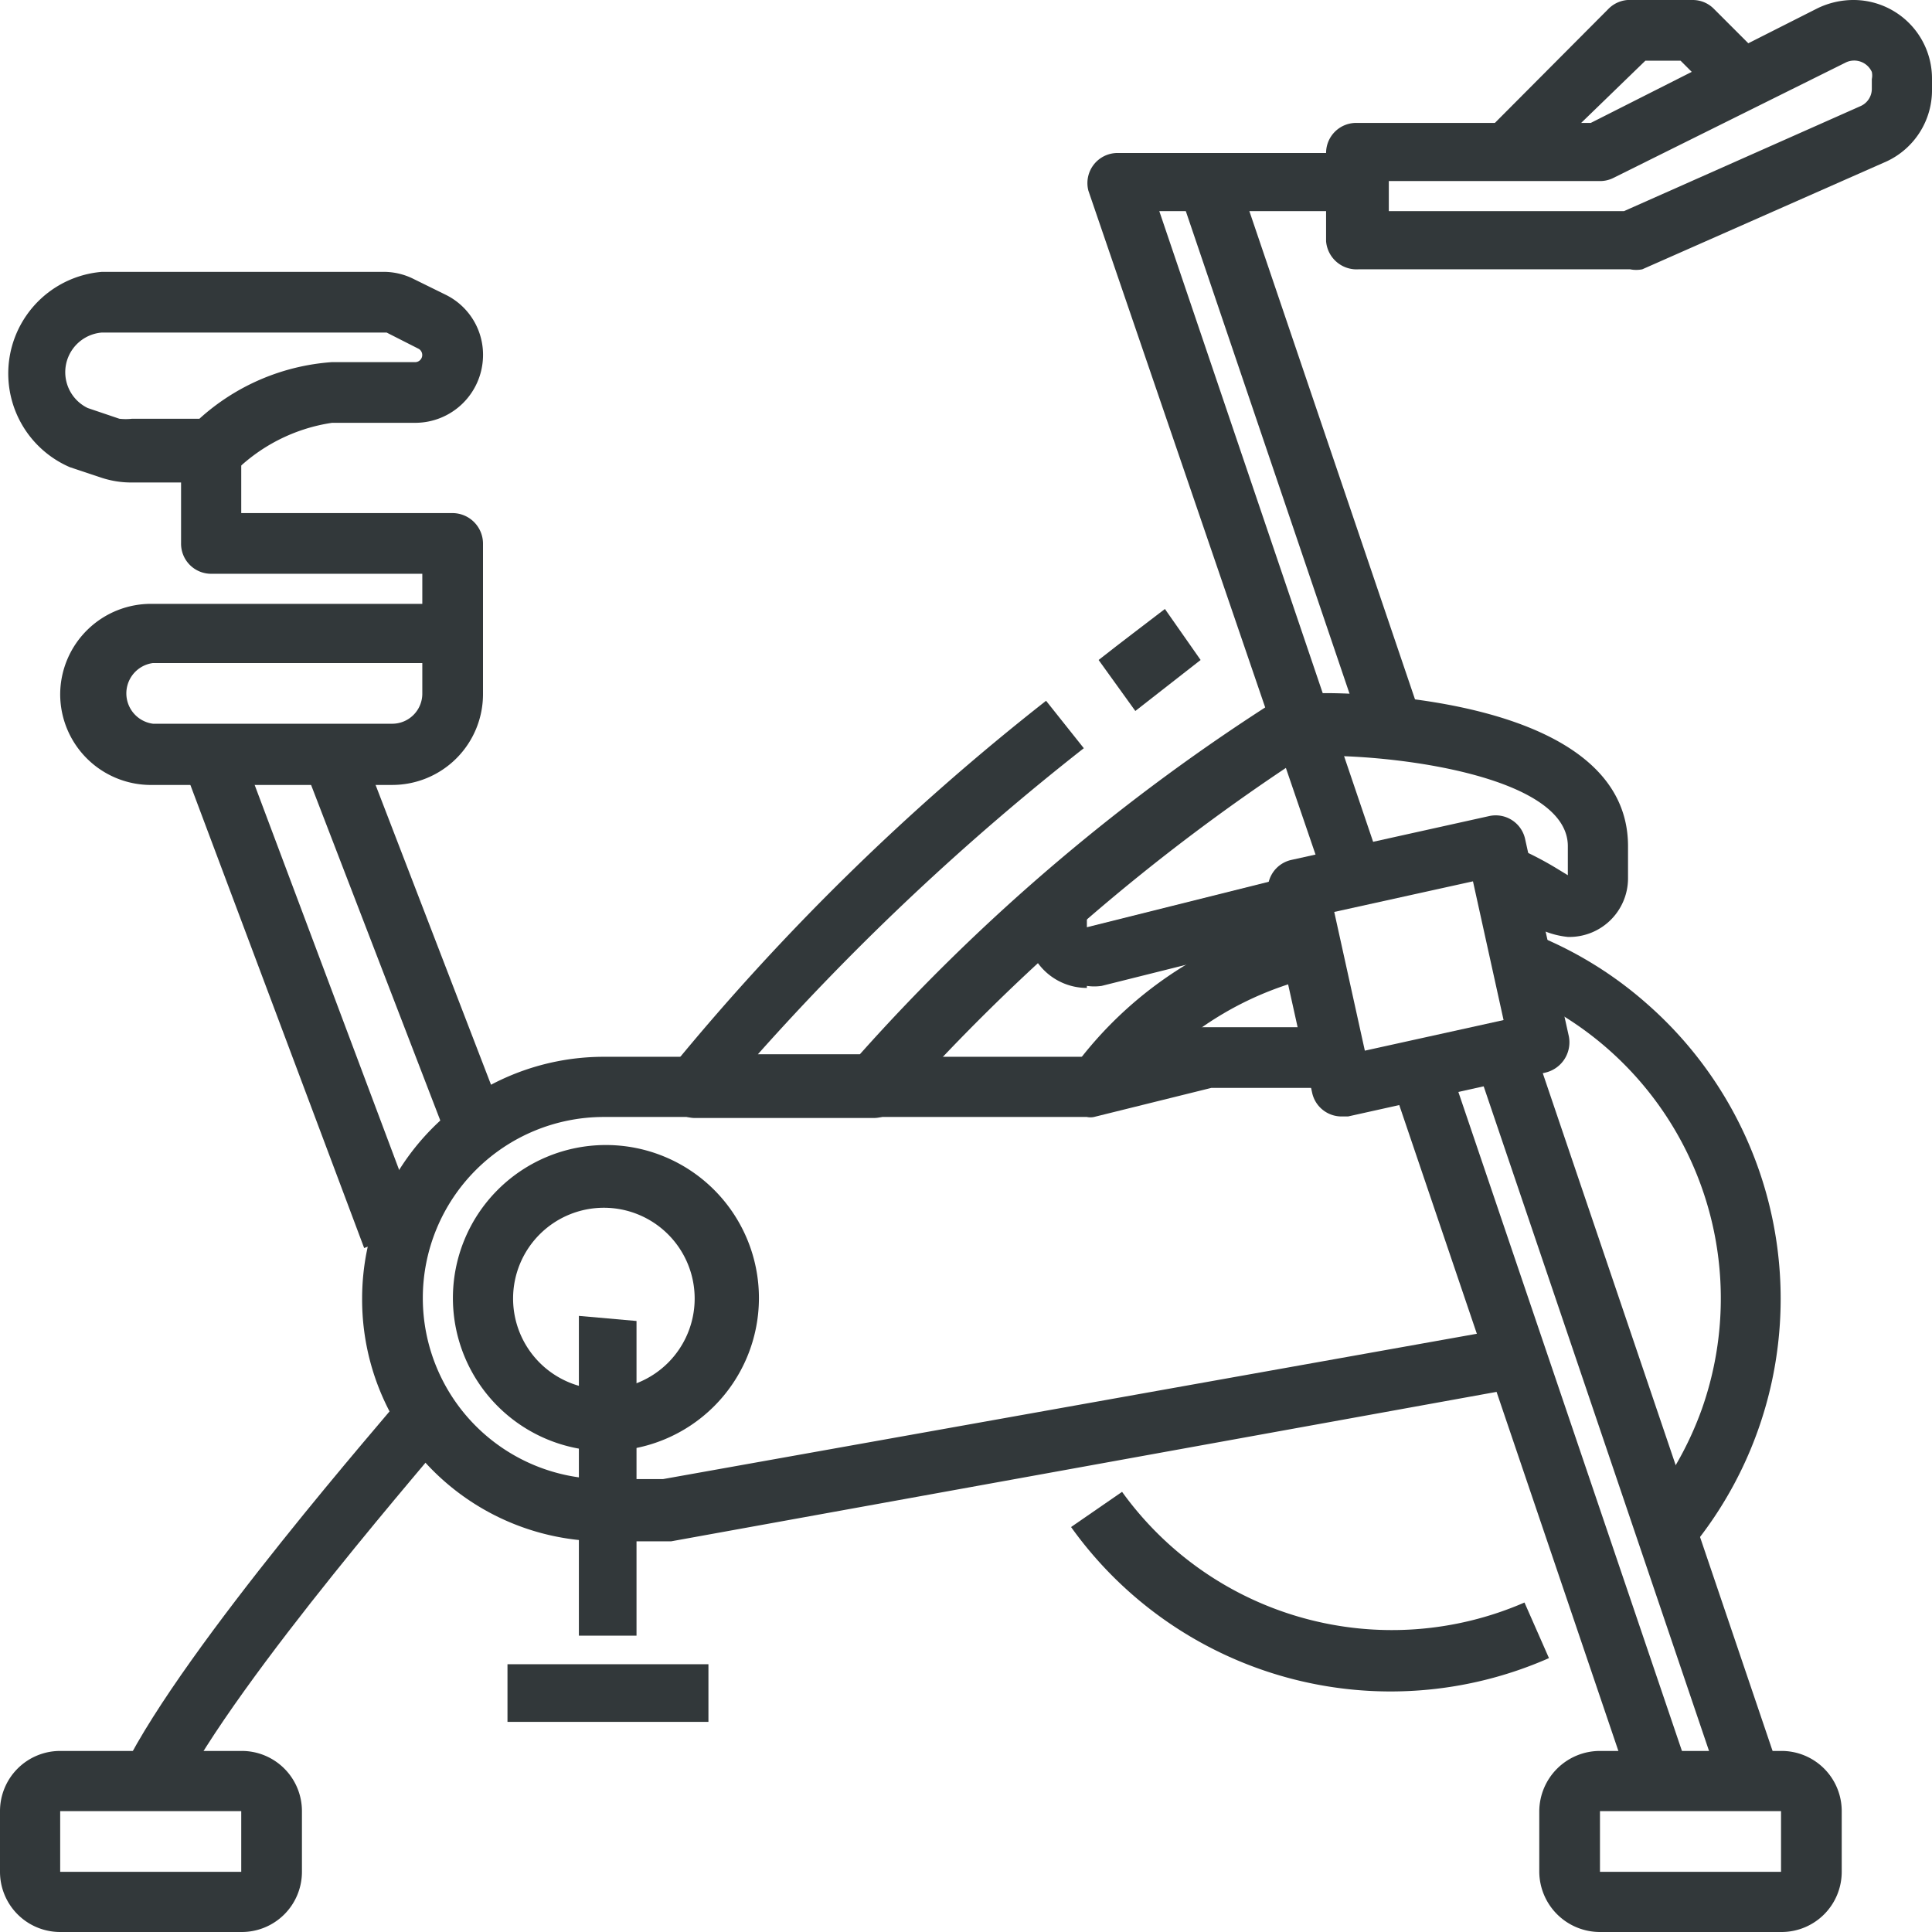 <svg xmlns="http://www.w3.org/2000/svg" viewBox="0 0 37.88 37.88"><defs><style>.cls-1{fill:#32383a;}</style></defs><g id="Layer_2" data-name="Layer 2"><g id="Iconography"><g id="_22-stationary_bike" data-name=" 22-stationary bike"><path class="cls-1" d="M26,4.73V3a.59.59,0,0,1,.6-.59h4.59L35.64.16A1.62,1.62,0,0,1,36.33,0a1.54,1.54,0,0,1,1.55,1.55v.2A1.54,1.54,0,0,1,37,3.16L32.2,5.28a.6.6,0,0,1-.24,0H26.64A.6.6,0,0,1,26,4.73ZM36.48,2.08a.37.37,0,0,0,.22-.33v-.2a.33.33,0,0,0,0-.14.38.38,0,0,0-.5-.19L31.63,3.49a.58.58,0,0,1-.26.06H27.23v.59h4.61Z"/><path class="cls-1" d="M25.73,21.44l-.86-3.88h0a.59.59,0,0,1,.45-.7L29.2,16a.59.59,0,0,1,.7.44l.86,3.88h0a.61.61,0,0,1-.46.71l-3.87.86h-.13A.59.59,0,0,1,25.73,21.44Zm3.15-4.16-2.72.6.6,2.72,2.72-.6Z"/><path class="cls-1" d="M7.1,25.45a4.74,4.74,0,0,1,4.74-4.73h9.4l2.29-.58.14,0H26v1.19H23.75l-2.3.57a.34.34,0,0,1-.14,0H11.84a3.55,3.55,0,1,0,0,7.1H13l16.52-2.95.21,1.17-16.57,3H11.84A4.74,4.74,0,0,1,7.1,25.45Z"/><path class="cls-1" d="M8.88,25.45a3,3,0,1,1,3,3A3,3,0,0,1,8.88,25.45Zm1.18,0a1.78,1.78,0,1,0,1.78-1.77A1.78,1.78,0,0,0,10.06,25.45Z"/><path class="cls-1" d="M21.31,19.37h0a1.19,1.19,0,0,1-1.19-1.19v-.42h1.19v.42l4-1,.29,1.15-4,1a1,1,0,0,1-.29,0Z"/><path class="cls-1" d="M13.25,21.78a.58.58,0,0,1-.1-.83,46.91,46.91,0,0,1,7.36-7.21l.74.93a49.37,49.37,0,0,0-6.39,6h2a39,39,0,0,1,8.26-7,.6.6,0,0,1,.29-.08H26c.61,0,5.92.09,5.92,3v.64a1.15,1.15,0,0,1-1.18,1.14,1.67,1.67,0,0,1-.84-.33,4.63,4.63,0,0,0-.58-.31l.46-1.09a6.31,6.31,0,0,1,.73.38l.23.14v-.57c0-1.33-3.19-1.77-4.74-1.77h-.43a39.66,39.66,0,0,0-8,6.9.58.58,0,0,1-.45.2H13.61A.58.58,0,0,1,13.25,21.78Z"/><path class="cls-1" d="M21.54,12.94c.47-.37.91-.7,1.3-1l.7,1-1.28,1Z"/><path class="cls-1" d="M21,21a7.69,7.69,0,0,1,5-3.1l.2,1.17a6.42,6.42,0,0,0-4.2,2.63Z"/><path class="cls-1" d="M32.11,29.76a6.61,6.61,0,0,0,1.26-2.14,6.51,6.51,0,0,0-4-8.31l.39-1.11a7.59,7.59,0,0,1,2.53,1.48A7.69,7.69,0,0,1,33,30.54Z"/><path class="cls-1" d="M21,29.94l1-.69a6.52,6.52,0,0,0,7.89,2.17l.48,1.09A7.7,7.7,0,0,1,21,29.94Z"/><path class="cls-1" d="M29.18,2.54,31.54.17A.59.59,0,0,1,32,0h1.19a.58.58,0,0,1,.41.17l1.19,1.19-.84.83-1-1h-.69L30,3.38Z"/><path class="cls-1" d="M30.18,36.7V35.51a1.19,1.19,0,0,1,1.19-1.18h3.55a1.18,1.18,0,0,1,1.19,1.18V36.7a1.18,1.18,0,0,1-1.19,1.18H31.37A1.19,1.19,0,0,1,30.18,36.7Zm1.19-1.19V36.7h3.55V35.51Z"/><path class="cls-1" d="M0,36.7V35.51a1.18,1.18,0,0,1,1.18-1.18H4.73a1.18,1.18,0,0,1,1.19,1.18V36.7a1.18,1.18,0,0,1-1.19,1.18H1.18A1.18,1.18,0,0,1,0,36.7Zm1.18-1.19V36.7H4.73V35.51Z"/><path class="cls-1" d="M2.43,34.66c1.2-2.41,5.24-7,5.41-7.23l.89.78c0,.05-4.11,4.71-5.24,7Z"/><path class="cls-1" d="M2,9.37l-.63-.21A2,2,0,0,1,2,5.33H7.52a1.31,1.31,0,0,1,.59.14l.63.31h0A1.31,1.31,0,0,1,9.47,7,1.33,1.33,0,0,1,8.15,8.29H6.51a3.42,3.42,0,0,0-1.95,1,.59.59,0,0,1-.42.17H2.59A1.87,1.87,0,0,1,2,9.37ZM6.51,7.1H8.15a.14.14,0,0,0,.06-.26l-.63-.32H2A.78.78,0,0,0,1.72,8l.62.21a1.09,1.09,0,0,0,.25,0H3.91A4.32,4.32,0,0,1,6.51,7.1Z"/><path class="cls-1" d="M8.28,11.25H4.14a.59.59,0,0,1-.59-.6V8.88H4.73v1.18H8.88a.6.6,0,0,1,.59.59v1.78H8.28Z"/><path class="cls-1" d="M1.18,13.61A1.78,1.78,0,0,1,3,11.84H8.88a.59.59,0,0,1,.59.59v1.18a1.78,1.78,0,0,1-1.78,1.78H3A1.78,1.78,0,0,1,1.18,13.61ZM3,13a.6.6,0,0,0,0,1.19H7.69a.59.59,0,0,0,.59-.6V13Z"/><rect class="cls-1" x="7.4" y="14.52" width="1.18" height="8.24" transform="translate(-6.17 4.12) rotate(-21.06)"/><rect class="cls-1" x="5.33" y="14.48" width="1.18" height="10.11" transform="translate(-6.49 3.32) rotate(-20.57)"/><rect class="cls-1" x="31.33" y="20.32" width="1.18" height="15" transform="translate(-7.24 11.72) rotate(-18.73)"/><rect class="cls-1" x="24.89" y="3.25" width="1.18" height="11.25" transform="translate(-1.5 8.66) rotate(-18.74)"/><path class="cls-1" d="M21.34,3.74A.59.59,0,0,1,21.9,3h4.74V4.14H22.73L27.09,17,26,17.36Z"/><rect class="cls-1" x="29.6" y="20.59" width="1.18" height="14.73" transform="translate(-7.38 11.18) rotate(-18.74)"/></g><polygon class="cls-1" points="11.35 25.8 11.35 32.07 12.48 32.07 12.48 25.9 11.35 25.8"/><rect class="cls-1" x="9.95" y="32.63" width="3.94" height="1.13"/></g></g></svg>